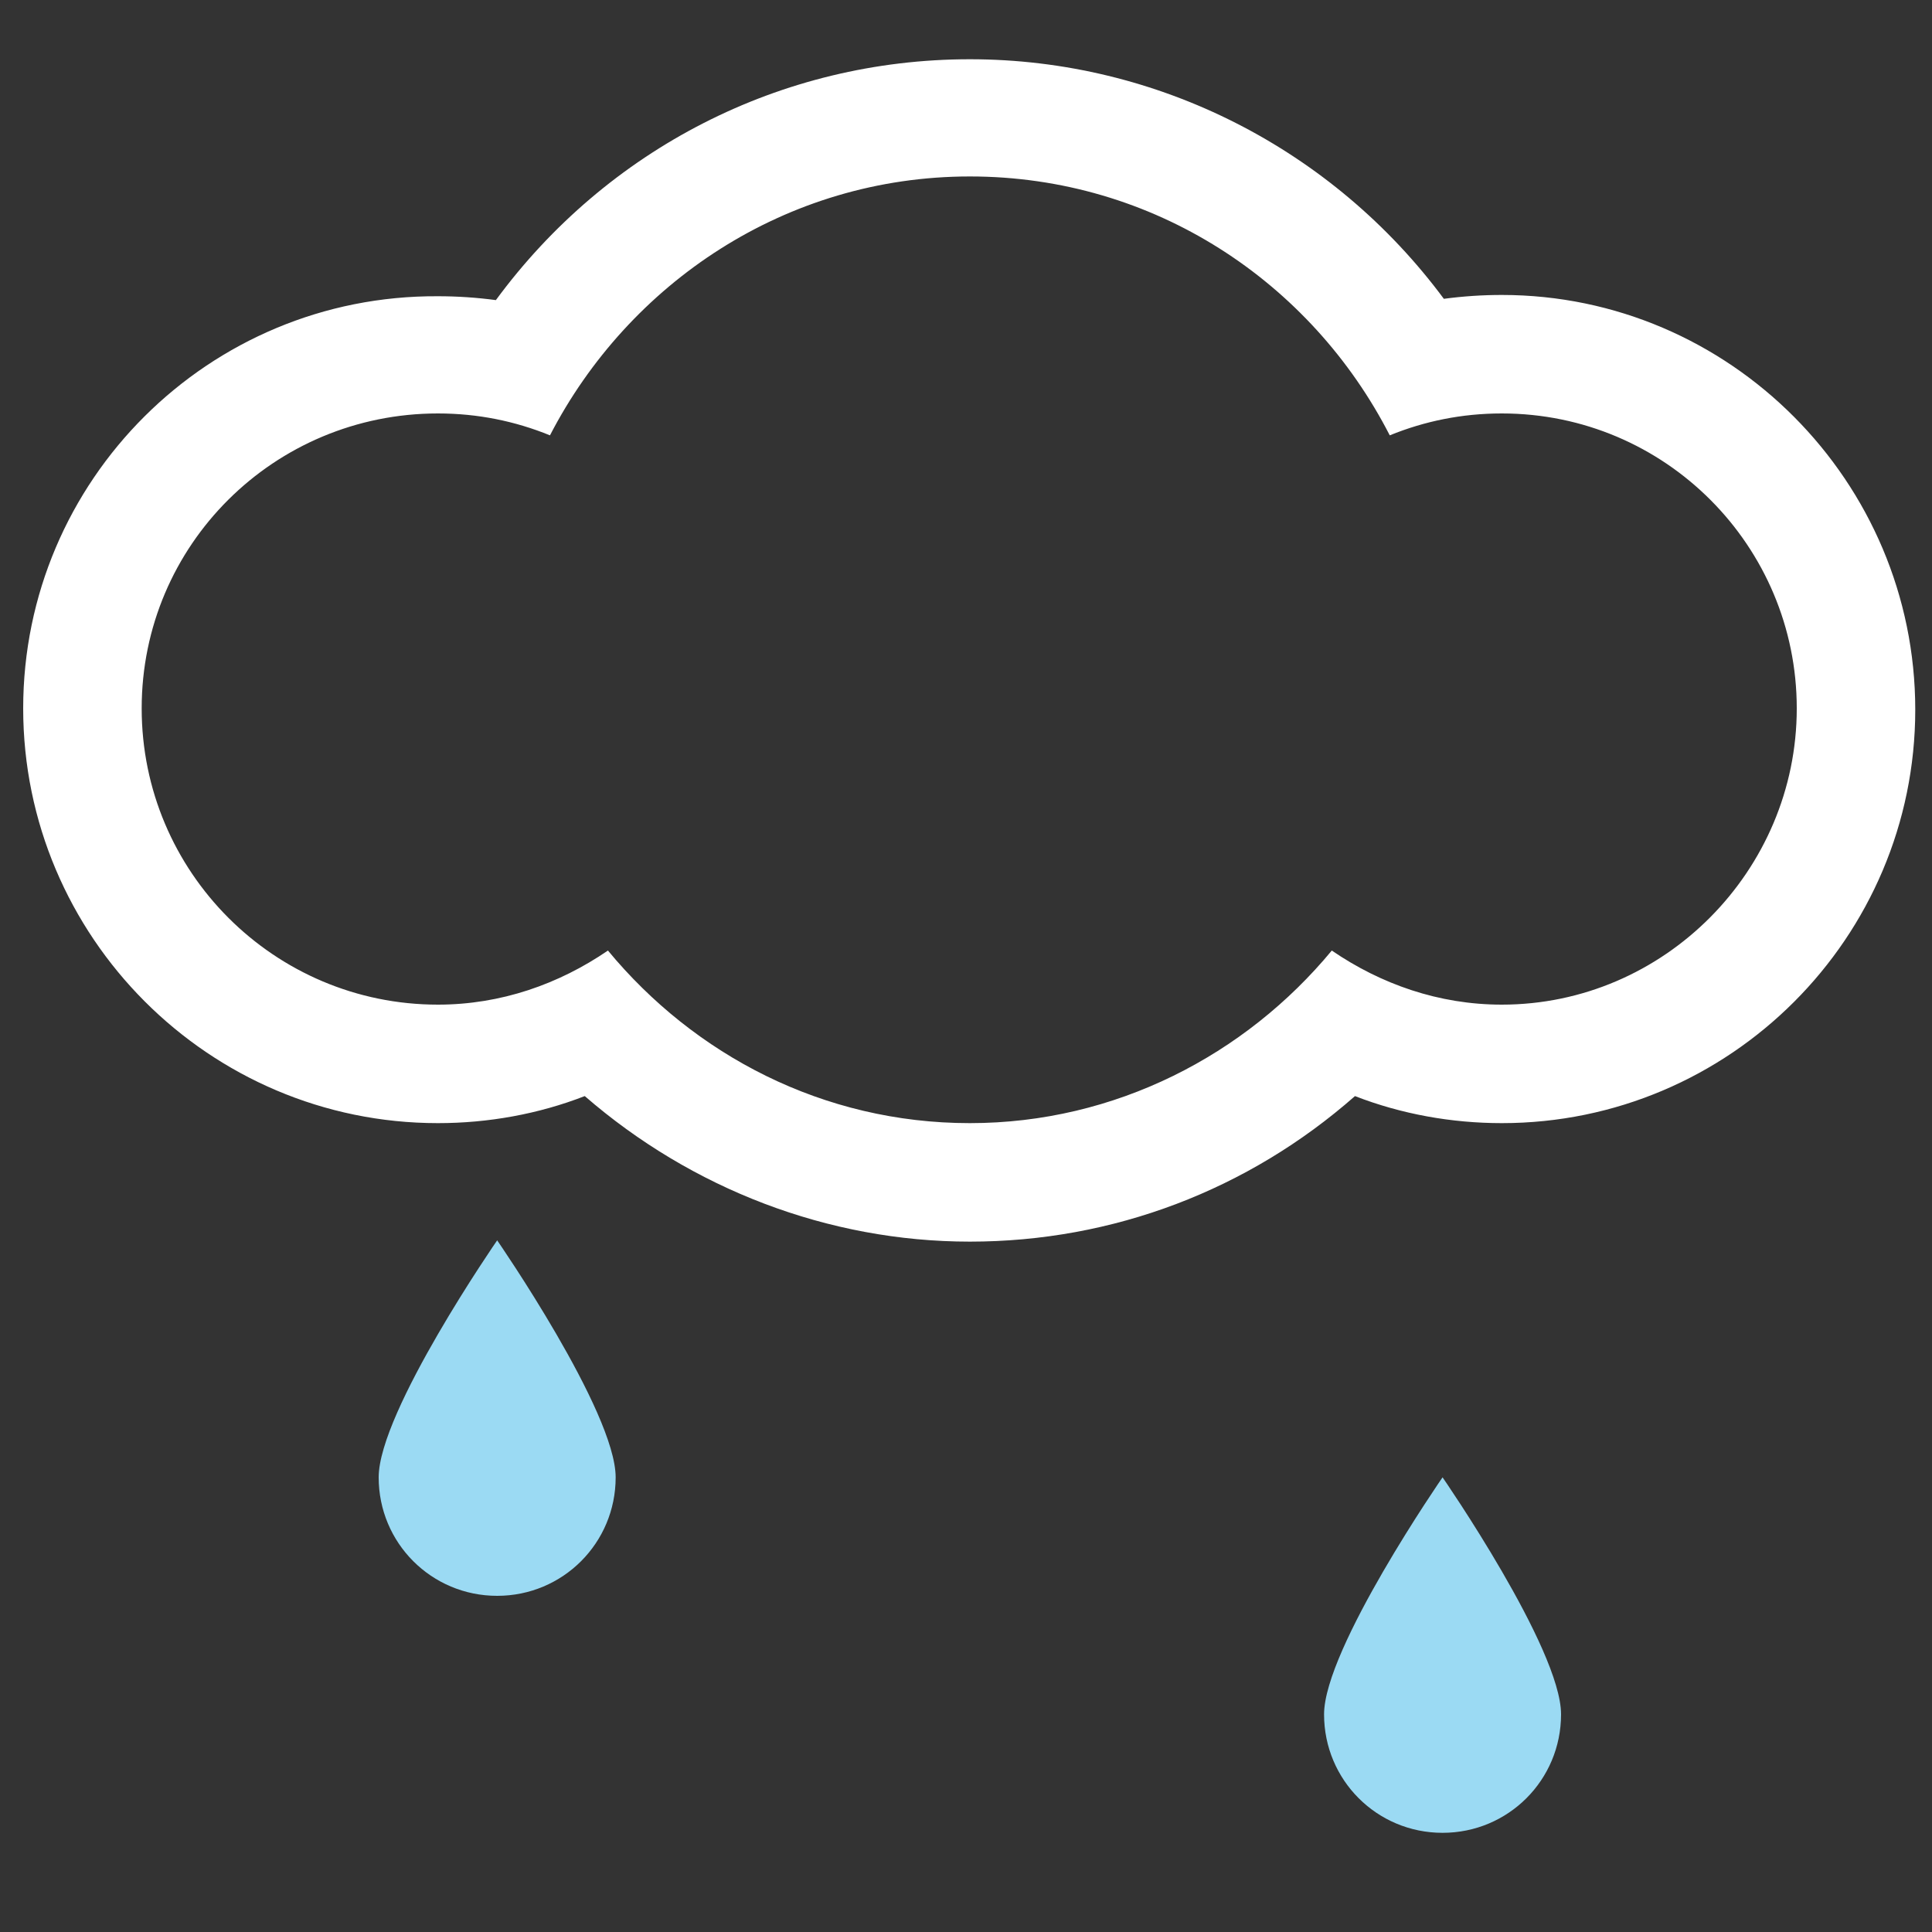 <?xml version="1.0" encoding="utf-8"?>
<!-- Generator: Adobe Illustrator 21.0.0, SVG Export Plug-In . SVG Version: 6.00 Build 0)  -->
<svg version="1.1" id="Layer_1" xmlns="http://www.w3.org/2000/svg" xmlns:xlink="http://www.w3.org/1999/xlink" x="0px" y="0px"
	 width="150px" height="150px" viewBox="0 0 150 150" style="enable-background:new 0 0 150 150;" xml:space="preserve">
<rect x="0" y="0" width="150" height="150" fill="#333333" stroke="none"/>
<style type="text/css">
	.st0{fill:#FFFFFF;}
	.st1{fill:#9BDAF3;}
</style>
<path class="st0" d="M116.6,22.9c-1.5,0-3,0.1-4.5,0.3C103.5,11.6,89.9,4.6,75.3,4.6c-14.7,0-28.2,7-36.8,18.7
	C37,23.1,35.5,23,34,23C16.2,22.9,1.8,37.3,1.8,55S16.2,87.2,34,87.2c3.9,0,7.8-0.7,11.4-2.1c8.3,7.2,18.9,11.3,29.9,11.3
	c11.1,0,21.6-4,29.9-11.3c3.6,1.4,7.5,2.1,11.4,2.1c17.7,0,32.1-14.4,32.1-32.1S134.3,22.9,116.6,22.9L116.6,22.9z M116.6,78
	c-4.9,0-9.4-1.6-13.2-4.2c-6.7,8.1-16.8,13.4-28.1,13.4c-11.4,0-21.4-5.3-28.1-13.4C43.4,76.4,38.9,78,34,78c-12.7,0-23-10.3-23-23
	s10.3-22.9,23-22.9c3.1,0,6,0.6,8.7,1.7C48.8,22,61,13.7,75.3,13.7s26.5,8.2,32.6,20.1c2.7-1.1,5.6-1.7,8.7-1.7
	c12.7,0,22.9,10.3,22.9,22.9S129.2,78,116.6,78z"/>
<path class="st1" d="M102.8,133.1c0,5.1,4.1,9.2,9.2,9.2s9.2-4.1,9.2-9.2s-9.2-18.4-9.2-18.4S102.8,128,102.8,133.1z M29.4,114.7
	c0,5.1,4.1,9.2,9.2,9.2s9.2-4.1,9.2-9.2s-9.2-18.4-9.2-18.4S29.4,109.6,29.4,114.7z"/>
</svg>
